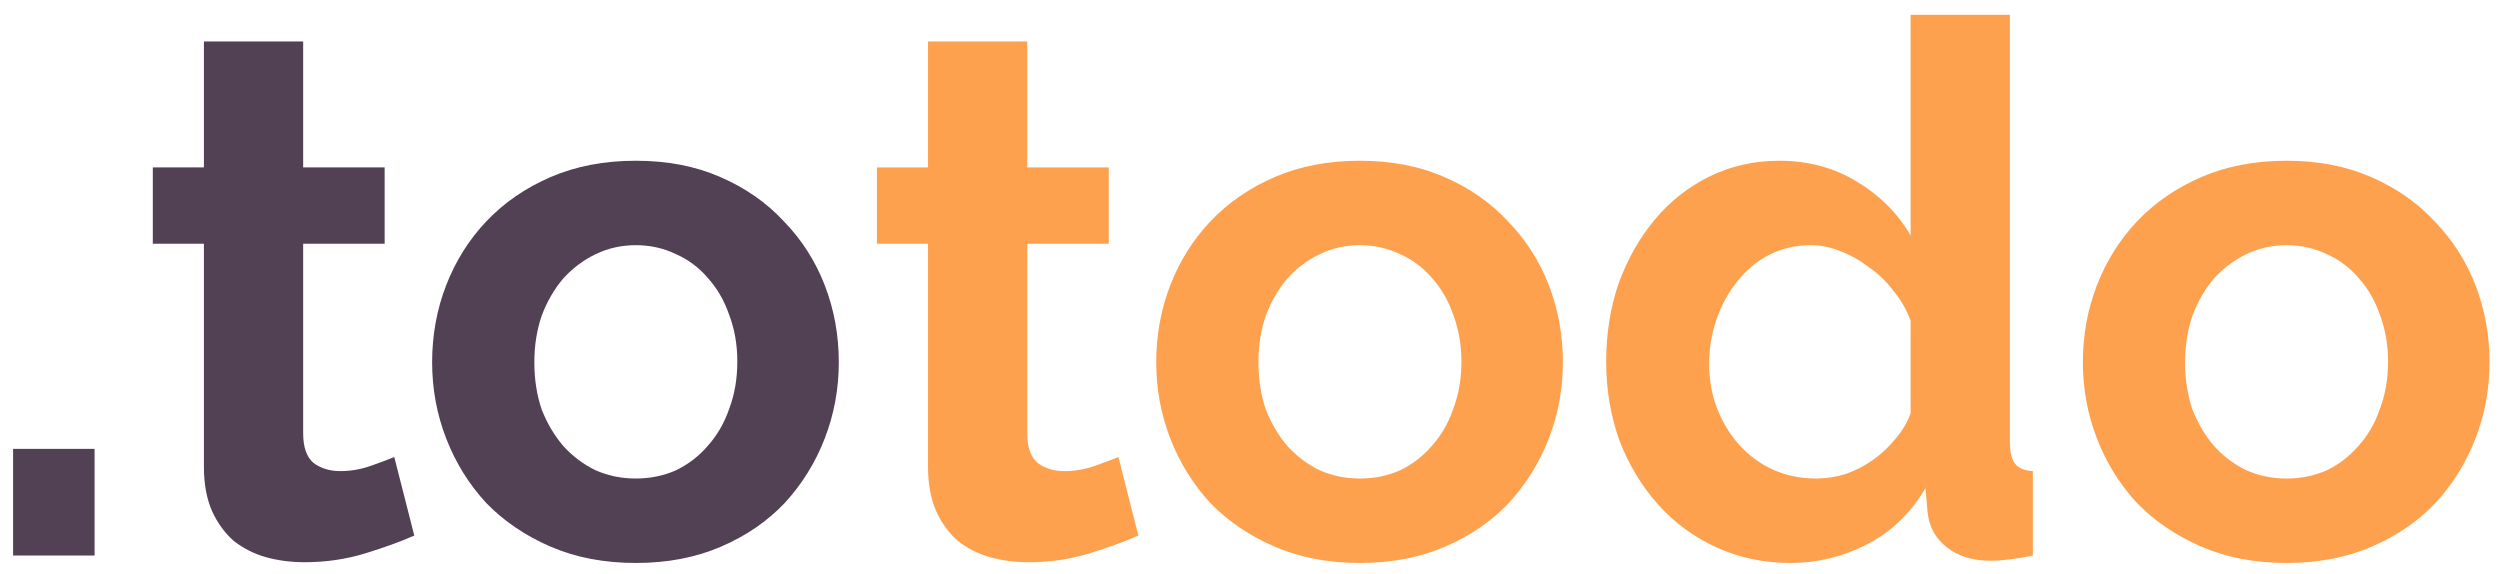 <svg width="135" height="31" viewBox="0 0 135 31" fill="none" xmlns="http://www.w3.org/2000/svg">
<path d="M0.707 30V24.24H5.107V30H0.707ZM22.371 28.92C21.651 29.24 20.771 29.56 19.731 29.88C18.691 30.2 17.598 30.36 16.451 30.36C15.704 30.36 14.998 30.267 14.331 30.08C13.691 29.893 13.118 29.6 12.611 29.2C12.131 28.773 11.744 28.24 11.451 27.6C11.158 26.933 11.011 26.133 11.011 25.2V13.16H8.251V9.04H11.011V2.24H16.371V9.04H20.771V13.16H16.371V23.4C16.371 24.147 16.558 24.68 16.931 25C17.331 25.293 17.811 25.44 18.371 25.44C18.931 25.44 19.478 25.347 20.011 25.16C20.544 24.973 20.971 24.813 21.291 24.68L22.371 28.92ZM34.335 30.4C32.628 30.4 31.095 30.107 29.735 29.52C28.375 28.933 27.215 28.147 26.255 27.16C25.322 26.147 24.602 24.987 24.095 23.68C23.588 22.373 23.335 21 23.335 19.56C23.335 18.093 23.588 16.707 24.095 15.4C24.602 14.093 25.322 12.947 26.255 11.96C27.215 10.947 28.375 10.147 29.735 9.56C31.095 8.973 32.628 8.68 34.335 8.68C36.041 8.68 37.562 8.973 38.895 9.56C40.255 10.147 41.401 10.947 42.335 11.96C43.295 12.947 44.028 14.093 44.535 15.4C45.041 16.707 45.295 18.093 45.295 19.56C45.295 21 45.041 22.373 44.535 23.68C44.028 24.987 43.308 26.147 42.375 27.16C41.441 28.147 40.295 28.933 38.935 29.52C37.575 30.107 36.041 30.4 34.335 30.4ZM28.855 19.56C28.855 20.493 28.988 21.347 29.255 22.12C29.548 22.867 29.935 23.52 30.415 24.08C30.922 24.64 31.508 25.08 32.175 25.4C32.842 25.693 33.562 25.84 34.335 25.84C35.108 25.84 35.828 25.693 36.495 25.4C37.161 25.08 37.735 24.64 38.215 24.08C38.721 23.52 39.108 22.853 39.375 22.08C39.668 21.307 39.815 20.453 39.815 19.52C39.815 18.613 39.668 17.773 39.375 17C39.108 16.227 38.721 15.56 38.215 15C37.735 14.44 37.161 14.013 36.495 13.72C35.828 13.4 35.108 13.24 34.335 13.24C33.562 13.24 32.842 13.4 32.175 13.72C31.508 14.04 30.922 14.48 30.415 15.04C29.935 15.6 29.548 16.267 29.255 17.04C28.988 17.813 28.855 18.653 28.855 19.56Z" fill="#524055"/>
<path d="M61.473 28.92C60.753 29.24 59.873 29.56 58.833 29.88C57.793 30.2 56.699 30.36 55.553 30.36C54.806 30.36 54.099 30.267 53.433 30.08C52.793 29.893 52.219 29.6 51.713 29.2C51.233 28.773 50.846 28.24 50.553 27.6C50.259 26.933 50.113 26.133 50.113 25.2V13.16H47.353V9.04H50.113V2.24H55.473V9.04H59.873V13.16H55.473V23.4C55.473 24.147 55.659 24.68 56.033 25C56.433 25.293 56.913 25.44 57.473 25.44C58.033 25.44 58.579 25.347 59.113 25.16C59.646 24.973 60.073 24.813 60.393 24.68L61.473 28.92ZM73.436 30.4C71.73 30.4 70.196 30.107 68.836 29.52C67.476 28.933 66.316 28.147 65.356 27.16C64.423 26.147 63.703 24.987 63.196 23.68C62.69 22.373 62.436 21 62.436 19.56C62.436 18.093 62.69 16.707 63.196 15.4C63.703 14.093 64.423 12.947 65.356 11.96C66.316 10.947 67.476 10.147 68.836 9.56C70.196 8.973 71.73 8.68 73.436 8.68C75.143 8.68 76.663 8.973 77.996 9.56C79.356 10.147 80.503 10.947 81.436 11.96C82.396 12.947 83.13 14.093 83.636 15.4C84.143 16.707 84.396 18.093 84.396 19.56C84.396 21 84.143 22.373 83.636 23.68C83.13 24.987 82.41 26.147 81.476 27.16C80.543 28.147 79.396 28.933 78.036 29.52C76.676 30.107 75.143 30.4 73.436 30.4ZM67.956 19.56C67.956 20.493 68.09 21.347 68.356 22.12C68.65 22.867 69.036 23.52 69.516 24.08C70.023 24.64 70.61 25.08 71.276 25.4C71.943 25.693 72.663 25.84 73.436 25.84C74.21 25.84 74.93 25.693 75.596 25.4C76.263 25.08 76.836 24.64 77.316 24.08C77.823 23.52 78.21 22.853 78.476 22.08C78.77 21.307 78.916 20.453 78.916 19.52C78.916 18.613 78.77 17.773 78.476 17C78.21 16.227 77.823 15.56 77.316 15C76.836 14.44 76.263 14.013 75.596 13.72C74.93 13.4 74.21 13.24 73.436 13.24C72.663 13.24 71.943 13.4 71.276 13.72C70.61 14.04 70.023 14.48 69.516 15.04C69.036 15.6 68.65 16.267 68.356 17.04C68.09 17.813 67.956 18.653 67.956 19.56ZM96.694 30.4C95.254 30.4 93.921 30.12 92.694 29.56C91.468 29 90.414 28.227 89.534 27.24C88.654 26.253 87.961 25.107 87.454 23.8C86.974 22.467 86.734 21.04 86.734 19.52C86.734 18 86.961 16.587 87.414 15.28C87.894 13.973 88.548 12.827 89.374 11.84C90.201 10.853 91.188 10.08 92.334 9.52C93.481 8.96 94.734 8.68 96.094 8.68C97.641 8.68 99.028 9.053 100.254 9.8C101.508 10.547 102.481 11.52 103.174 12.72V0.8H108.534V23.84C108.534 24.4 108.628 24.8 108.814 25.04C109.001 25.28 109.321 25.413 109.774 25.44V30C108.841 30.187 108.081 30.28 107.494 30.28C106.534 30.28 105.748 30.04 105.134 29.56C104.521 29.08 104.174 28.453 104.094 27.68L103.974 26.36C103.201 27.693 102.148 28.707 100.814 29.4C99.508 30.067 98.134 30.4 96.694 30.4ZM98.094 25.84C98.601 25.84 99.121 25.76 99.654 25.6C100.188 25.413 100.681 25.16 101.134 24.84C101.588 24.52 101.988 24.147 102.334 23.72C102.708 23.293 102.988 22.827 103.174 22.32V17.32C102.961 16.733 102.654 16.2 102.254 15.72C101.881 15.213 101.441 14.787 100.934 14.44C100.454 14.067 99.934 13.773 99.374 13.56C98.841 13.347 98.308 13.24 97.774 13.24C96.974 13.24 96.228 13.413 95.534 13.76C94.868 14.107 94.294 14.587 93.814 15.2C93.334 15.787 92.961 16.467 92.694 17.24C92.428 18.013 92.294 18.813 92.294 19.64C92.294 20.52 92.441 21.333 92.734 22.08C93.028 22.827 93.428 23.48 93.934 24.04C94.441 24.6 95.041 25.04 95.734 25.36C96.454 25.68 97.241 25.84 98.094 25.84ZM123.475 30.4C121.769 30.4 120.235 30.107 118.875 29.52C117.515 28.933 116.355 28.147 115.395 27.16C114.462 26.147 113.742 24.987 113.235 23.68C112.729 22.373 112.475 21 112.475 19.56C112.475 18.093 112.729 16.707 113.235 15.4C113.742 14.093 114.462 12.947 115.395 11.96C116.355 10.947 117.515 10.147 118.875 9.56C120.235 8.973 121.769 8.68 123.475 8.68C125.182 8.68 126.702 8.973 128.035 9.56C129.395 10.147 130.542 10.947 131.475 11.96C132.435 12.947 133.169 14.093 133.675 15.4C134.182 16.707 134.435 18.093 134.435 19.56C134.435 21 134.182 22.373 133.675 23.68C133.169 24.987 132.449 26.147 131.515 27.16C130.582 28.147 129.435 28.933 128.075 29.52C126.715 30.107 125.182 30.4 123.475 30.4ZM117.995 19.56C117.995 20.493 118.129 21.347 118.395 22.12C118.689 22.867 119.075 23.52 119.555 24.08C120.062 24.64 120.649 25.08 121.315 25.4C121.982 25.693 122.702 25.84 123.475 25.84C124.249 25.84 124.969 25.693 125.635 25.4C126.302 25.08 126.875 24.64 127.355 24.08C127.862 23.52 128.249 22.853 128.515 22.08C128.809 21.307 128.955 20.453 128.955 19.52C128.955 18.613 128.809 17.773 128.515 17C128.249 16.227 127.862 15.56 127.355 15C126.875 14.44 126.302 14.013 125.635 13.72C124.969 13.4 124.249 13.24 123.475 13.24C122.702 13.24 121.982 13.4 121.315 13.72C120.649 14.04 120.062 14.48 119.555 15.04C119.075 15.6 118.689 16.267 118.395 17.04C118.129 17.813 117.995 18.653 117.995 19.56Z" fill="#FDA14E"/>
</svg>
